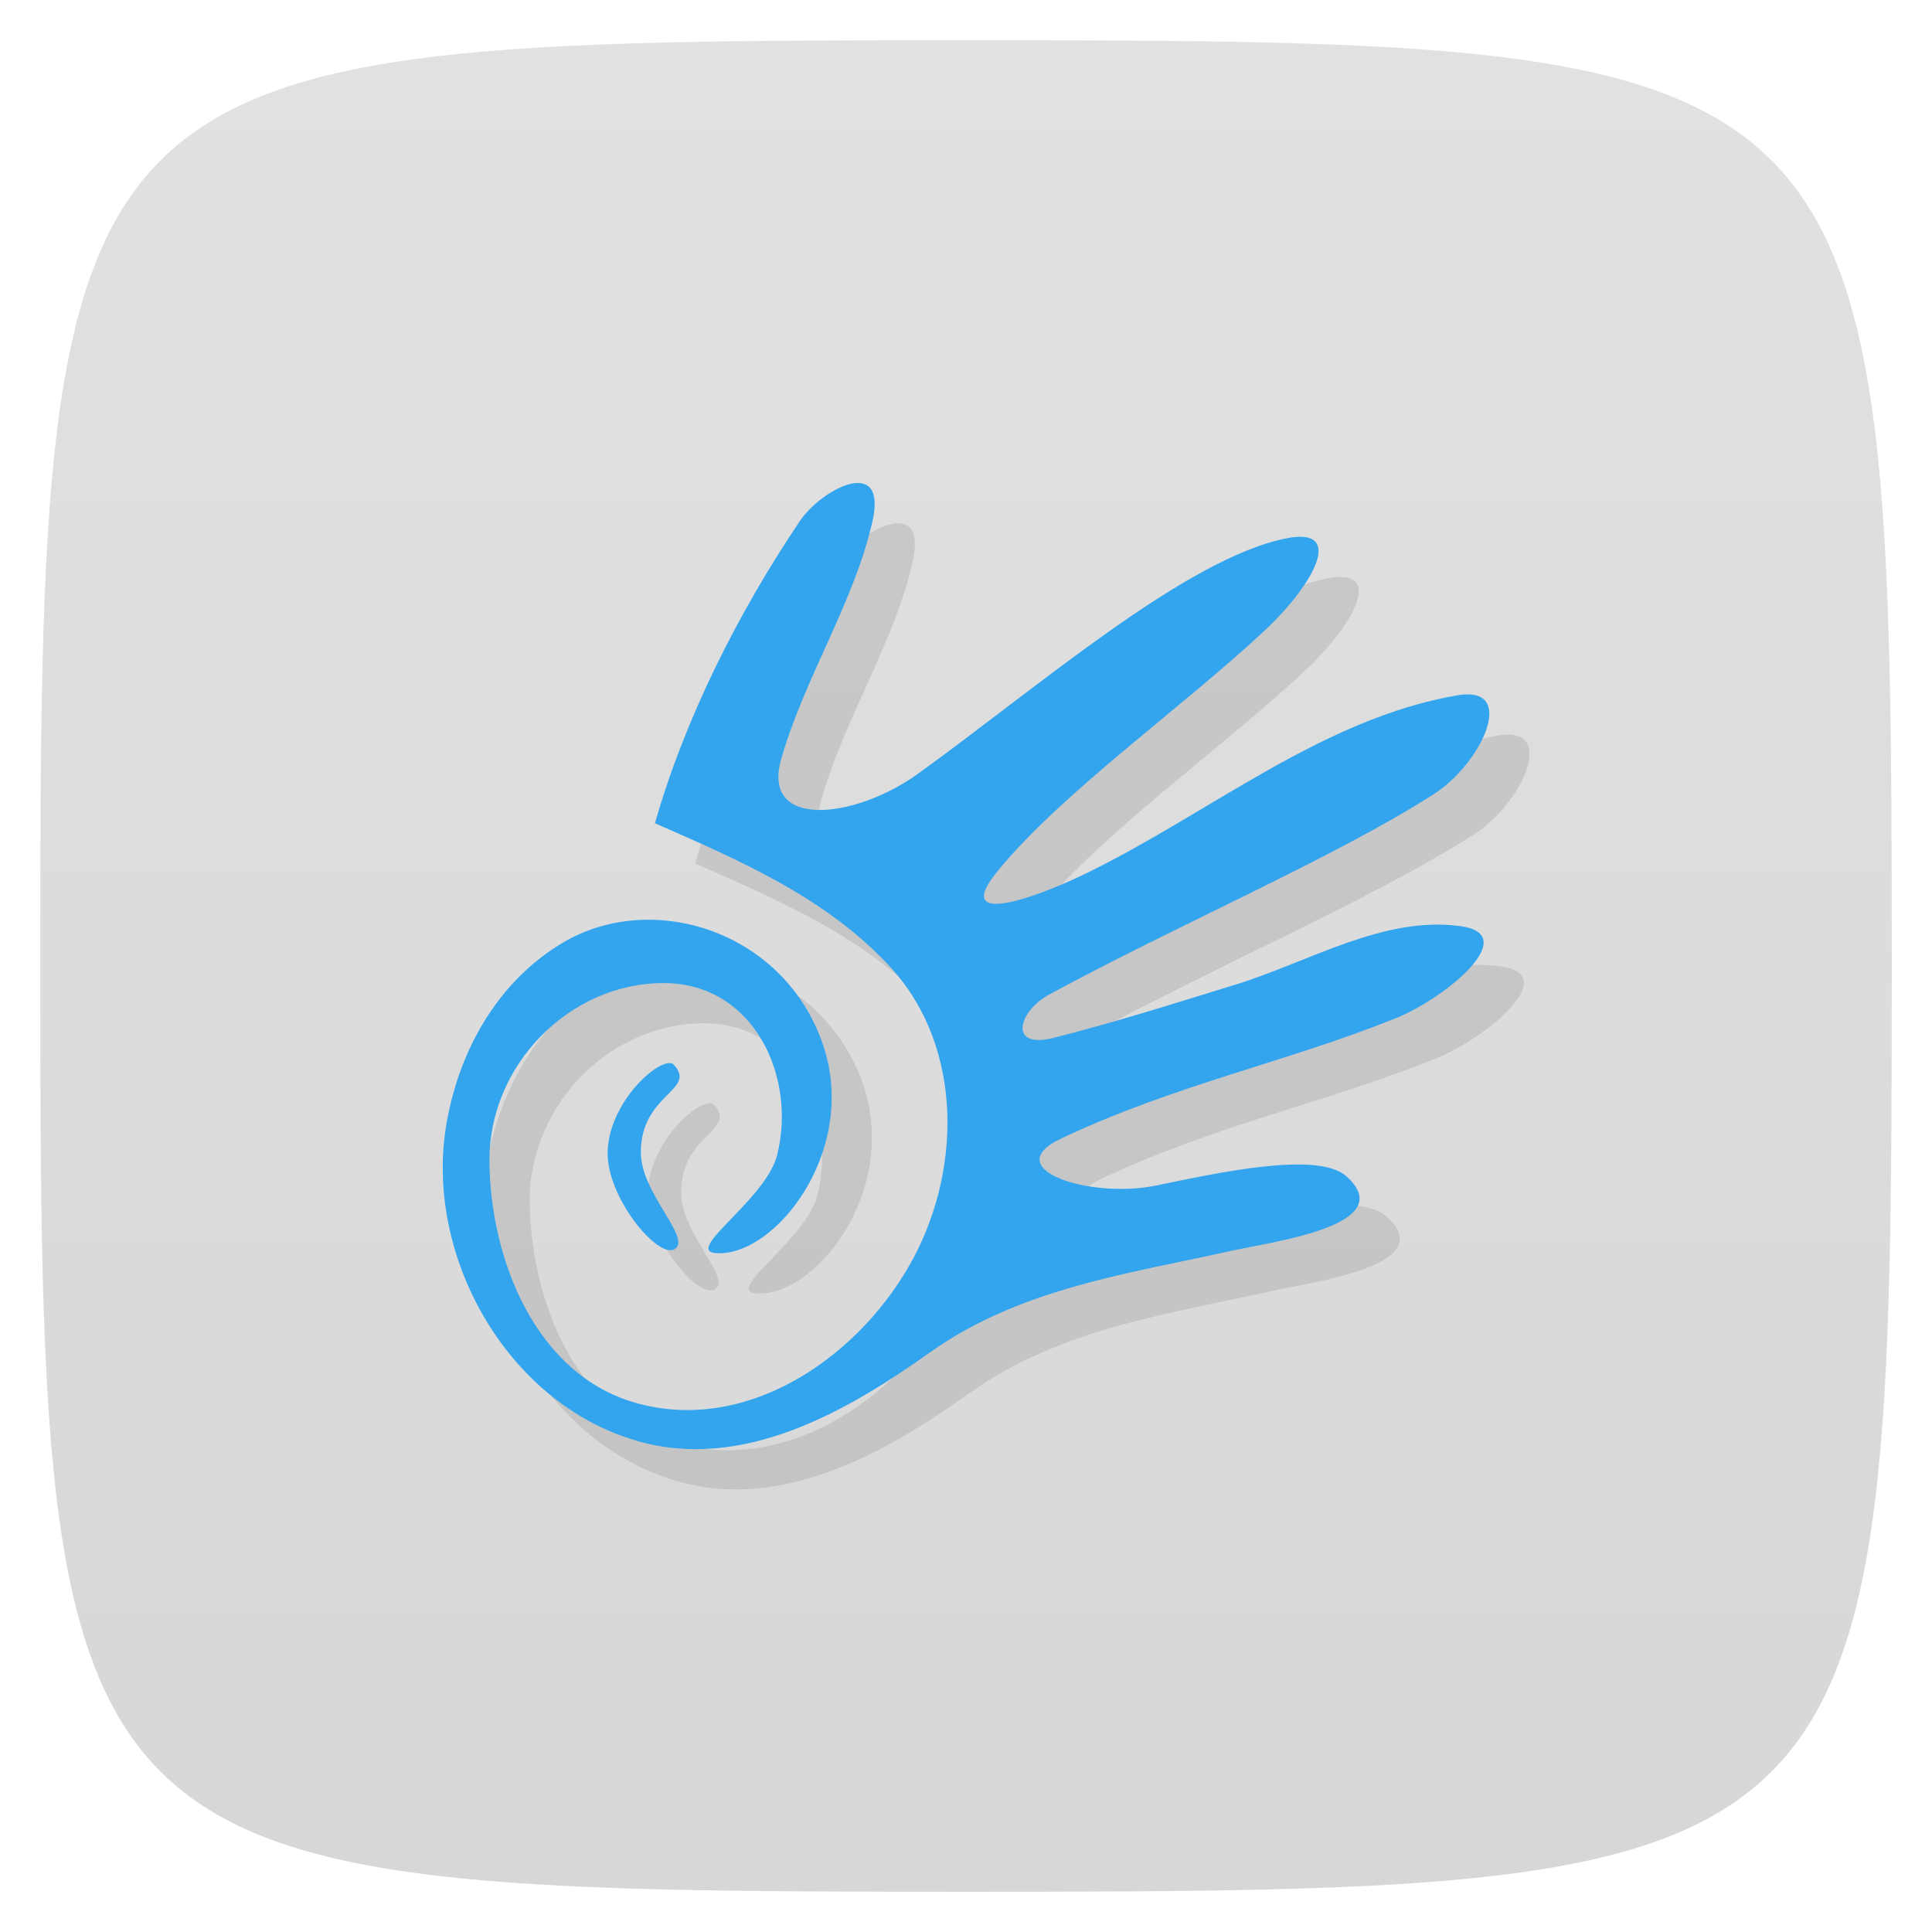 <svg viewBox="0 0 48 48" xmlns="http://www.w3.org/2000/svg" xmlns:xlink="http://www.w3.org/1999/xlink">
  <linearGradient id="a" gradientTransform="matrix(0 -1 1 0 -0 48)" gradientUnits="userSpaceOnUse" x1="1" x2="47">
    <stop offset="0" stop-color="#d7d7d7"/>
    <stop offset="1" stop-color="#e1e1e1"/>
  </linearGradient>
  <path d="m47 24c0 22.703-.297 23-23 23-22.703 0-23-.297-23-23 0-22.703.297-23 23-23 22.703 0 23 .297 23 23z" fill="url(#a)"/>
  <path d="m16.802 36.79c-3.203-.93-5.277-4.596-4.708-7.879.324-1.871 1.311-3.556 2.897-4.495 2.188-1.295 5.424-.32 6.429 2.46.924 2.558-.99 5.135-2.434 5.255-1.28.106 1.02-1.25 1.32-2.429.494-1.941-.573-4.282-2.825-4.278-2.333.004-4.346 2.037-4.321 4.442.025 2.447 1.158 5.273 3.614 5.982 2.707.781 5.44-1.03 6.799-3.374 1.317-2.27 1.399-5.429-.448-7.442-1.593-1.736-3.769-2.662-5.853-3.579.751-2.627 2.074-5.236 3.594-7.499.544-.81 2.181-1.662 1.811-.008-.447 1.998-1.69 3.891-2.267 5.907-.508 1.775 1.845 1.487 3.384.38 2.946-2.119 6.652-5.357 9.168-5.859 1.458-.291.692 1.132-.535 2.285-2.02 1.895-5.088 4.062-6.663 6.01-1.082 1.336.827.711 2.253.014 3.05-1.493 5.842-3.832 9.189-4.408 1.517-.261.606 1.693-.583 2.455-2.47 1.582-6.407 3.264-9.574 4.989-.736.401-1.016 1.353.122 1.067 1.515-.381 3.01-.858 4.506-1.318 1.849-.568 3.694-1.722 5.612-1.458 1.536.212-.379 1.793-1.622 2.292-2.738 1.099-5.469 1.644-8.302 2.984-1.594.754.712 1.507 2.354 1.169 1.546-.319 4.03-.868 4.736-.227 1.339 1.215-1.86 1.625-2.836 1.843-2.571.572-5.265.933-7.498 2.518-2.083 1.479-4.663 2.976-7.318 2.205zm.94-9.336c.591.64-.841.719-.82 2.203.014.958 1.171 2.02.885 2.339-.362.405-1.698-1.171-1.71-2.316-.014-1.318 1.385-2.508 1.645-2.226z" opacity=".1"/>
  <path d="m15.802 35.79c-3.203-.93-5.277-4.596-4.708-7.879.324-1.871 1.311-3.556 2.897-4.495 2.188-1.295 5.424-.32 6.429 2.46.924 2.558-.99 5.135-2.434 5.255-1.28.106 1.02-1.25 1.32-2.429.494-1.941-.573-4.282-2.825-4.278-2.333.004-4.346 2.037-4.321 4.442.025 2.447 1.158 5.273 3.614 5.982 2.707.781 5.44-1.03 6.799-3.374 1.317-2.27 1.399-5.429-.448-7.442-1.593-1.736-3.769-2.662-5.853-3.579.751-2.627 2.074-5.236 3.594-7.499.544-.81 2.181-1.662 1.811-.008-.447 1.998-1.69 3.891-2.267 5.907-.508 1.775 1.845 1.487 3.384.38 2.946-2.119 6.652-5.357 9.168-5.859 1.458-.291.692 1.132-.535 2.285-2.02 1.895-5.088 4.062-6.663 6.01-1.082 1.336.827.711 2.253.014 3.05-1.493 5.842-3.832 9.189-4.408 1.517-.261.606 1.693-.583 2.455-2.47 1.582-6.407 3.264-9.574 4.989-.736.401-1.016 1.353.122 1.067 1.515-.381 3.01-.858 4.506-1.318 1.849-.568 3.694-1.722 5.612-1.458 1.536.212-.379 1.793-1.622 2.292-2.738 1.099-5.469 1.644-8.302 2.984-1.594.754.712 1.507 2.354 1.169 1.546-.319 4.03-.868 4.736-.227 1.339 1.215-1.86 1.625-2.836 1.843-2.571.572-5.265.933-7.498 2.518-2.083 1.479-4.663 2.976-7.318 2.205zm.94-9.336c.591.64-.841.719-.82 2.203.014.958 1.171 2.02.885 2.339-.362.405-1.698-1.171-1.71-2.316-.014-1.318 1.385-2.508 1.645-2.226z" fill="#32a5ee"/>
</svg>

